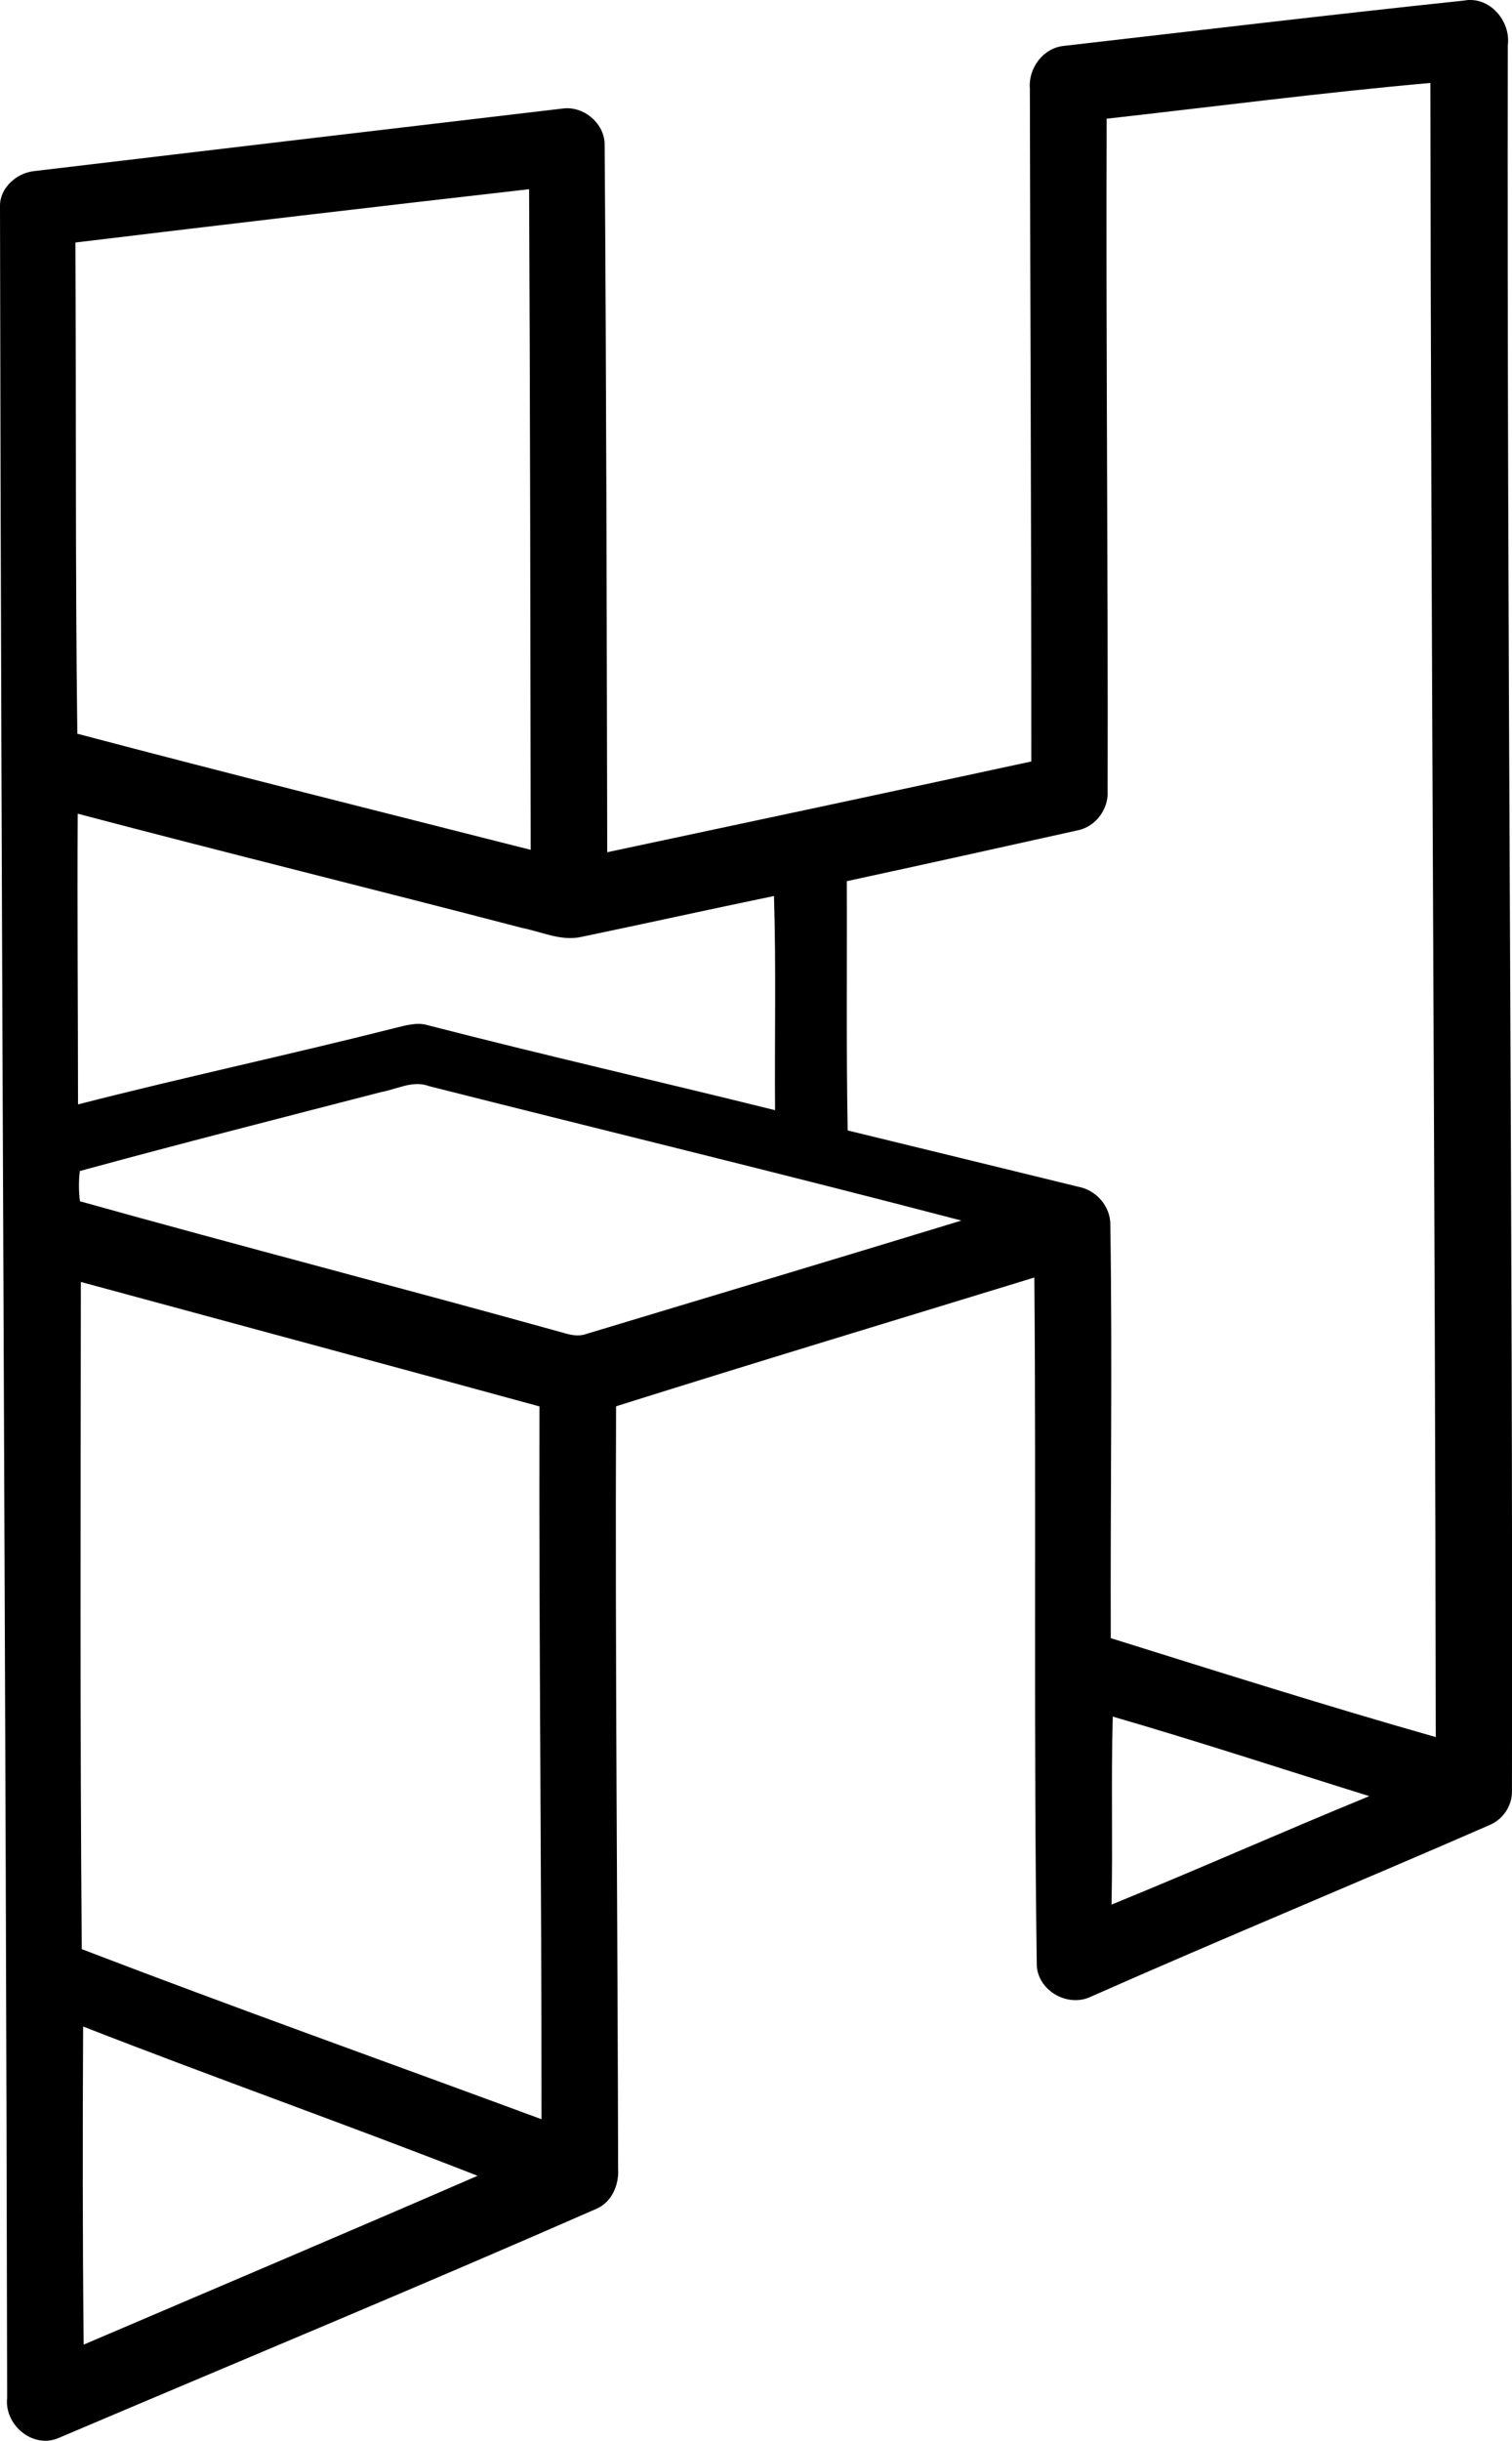 <?xml version="1.0" encoding="iso-8859-1"?>
<!-- Generator: Adobe Illustrator 21.0.2, SVG Export Plug-In . SVG Version: 6.00 Build 0)  -->
<svg version="1.1" xmlns="http://www.w3.org/2000/svg" xmlns:xlink="http://www.w3.org/1999/xlink" x="0px" y="0px"
	 viewBox="0 0 27.92 45.048" style="enable-background:new 0 0 27.92 45.048;" xml:space="preserve">
<g id="Howe_x5F_Gaugeschaft">
	<path d="M19.638,0.848c2.463-0.283,4.926-0.577,7.392-0.837c0.473-0.09,0.874,0.376,0.812,0.831
		c-0.018,10.742,0.098,21.481,0.077,32.221c0.004,0.269-0.171,0.522-0.419,0.623c-2.445,1.067-4.911,2.084-7.351,3.163
		c-0.418,0.205-0.965-0.091-1.004-0.558c-0.06-4.237-0.01-8.476-0.045-12.713c-2.575,0.79-5.155,1.568-7.724,2.377
		c-0.018,4.693,0.029,9.385,0.038,14.077c0.018,0.289-0.115,0.605-0.389,0.729c-3.309,1.451-6.648,2.835-9.971,4.247
		c-0.471,0.176-0.976-0.266-0.922-0.751C0.109,30.772,0.02,17.287,0,3.8c-0.003-0.332,0.305-0.605,0.621-0.641
		c3.257-0.388,6.514-0.772,9.772-1.156c0.376-0.05,0.756,0.26,0.772,0.643c0.032,4.361,0.038,8.722,0.048,13.083
		c2.611-0.554,5.222-1.112,7.831-1.675c0.001-4.141-0.02-8.281-0.027-12.422C18.986,1.262,19.26,0.888,19.638,0.848z M20.435,2.191
		c-0.015,4.161,0.028,8.327,0.018,12.49c-0.022,0.303-0.243,0.578-0.545,0.642c-1.423,0.317-2.846,0.632-4.271,0.94
		c0.006,1.534-0.012,3.068,0.016,4.601c1.419,0.346,2.839,0.691,4.258,1.039c0.332,0.062,0.595,0.36,0.592,0.702
		c0.039,2.543-0.001,5.086,0.008,7.629c1.995,0.624,3.99,1.254,6.001,1.826c-0.01-10.176-0.089-20.352-0.099-30.529
		C24.416,1.708,22.427,1.968,20.435,2.191z M1.392,4.476c0.017,3.022-0.003,6.045,0.036,9.066c2.785,0.736,5.58,1.434,8.372,2.143
		C9.794,11.62,9.79,7.557,9.77,3.492C6.976,3.81,4.183,4.139,1.392,4.476z M1.441,20.383c1.943-0.498,3.903-0.917,5.846-1.408
		c0.2-0.048,0.409-0.115,0.614-0.053c2.131,0.55,4.276,1.038,6.411,1.568c-0.01-1.318,0.021-2.637-0.02-3.953
		c-1.189,0.246-2.374,0.508-3.563,0.756c-0.373,0.08-0.729-0.096-1.089-0.167c-2.732-0.713-5.475-1.388-8.205-2.108
		C1.425,16.805,1.44,18.594,1.441,20.383z M7.044,20.154c-1.858,0.481-3.718,0.953-5.57,1.459c-0.023,0.185-0.021,0.373,0.002,0.558
		c2.97,0.83,5.956,1.602,8.927,2.428c0.135,0.041,0.282,0.072,0.419,0.022c2.311-0.698,4.623-1.389,6.931-2.094
		c-3.269-0.855-6.555-1.652-9.831-2.481C7.627,19.933,7.334,20.101,7.044,20.154z M1.493,23.66
		c-0.003,4.104-0.017,8.209,0.017,12.314c2.817,1.08,5.66,2.093,8.489,3.139c0.003-4.385-0.048-8.772-0.038-13.156
		C7.14,25.186,4.315,24.426,1.493,23.66z M20.548,31.682c-0.033,1.157,0.002,2.313-0.023,3.47c1.594-0.65,3.167-1.349,4.76-2.002
		C23.707,32.659,22.135,32.142,20.548,31.682z M1.545,43.273c2.425-1.036,4.855-2.066,7.274-3.116
		c-2.417-0.946-4.866-1.811-7.284-2.755C1.526,39.358,1.524,41.316,1.545,43.273z"/>
</g>
<g id="Layer_1">
</g>
</svg>
